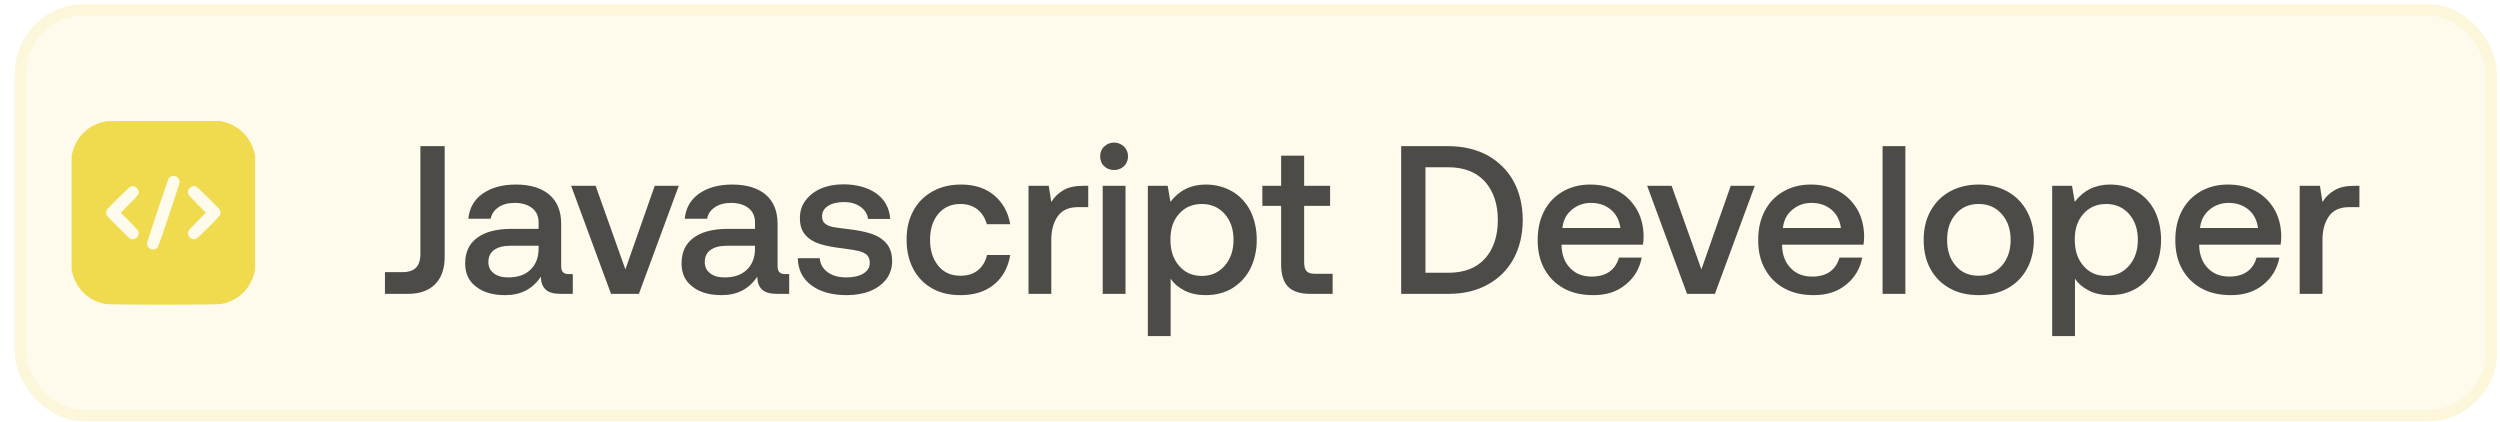 <svg width="154" height="26" viewBox="0 0 154 26" fill="none" xmlns="http://www.w3.org/2000/svg">
<rect x="1.618" y="0.962" width="151.487" height="24.28" rx="3.567" fill="#F0DB4F" fill-opacity="0.1"/>
<rect x="1.262" y="0.606" width="152.2" height="24.994" rx="3.924" stroke="#F0DB4F" stroke-opacity="0.2" stroke-width="0.713"/>
<path d="M6.57 7.467C5.957 7.548 5.354 7.888 4.96 8.375C4.753 8.629 4.568 8.993 4.477 9.323L4.411 9.569V13.103V16.636L4.477 16.882C4.751 17.87 5.541 18.579 6.533 18.729C6.893 18.783 13.23 18.783 13.59 18.729C14.582 18.579 15.373 17.87 15.646 16.882L15.713 16.636V13.103V9.569L15.646 9.323C15.4 8.437 14.728 7.762 13.841 7.521L13.595 7.452L10.16 7.449C8.272 7.447 6.656 7.454 6.57 7.467ZM10.864 10.877C10.963 10.924 11.071 11.091 11.071 11.197C11.071 11.32 9.776 15.171 9.712 15.237C9.589 15.37 9.419 15.405 9.259 15.329C9.16 15.282 9.052 15.114 9.052 15.008C9.052 14.908 10.345 11.039 10.399 10.978C10.522 10.84 10.704 10.8 10.864 10.877ZM8.269 11.478C8.39 11.512 8.503 11.628 8.535 11.751C8.584 11.936 8.552 11.985 7.974 12.566L7.442 13.103L7.974 13.637C8.365 14.033 8.513 14.198 8.533 14.265C8.619 14.528 8.338 14.812 8.072 14.725C8.003 14.706 7.811 14.528 7.296 14.016C6.92 13.642 6.595 13.307 6.575 13.27C6.531 13.184 6.531 13.021 6.575 12.935C6.634 12.824 7.947 11.532 8.043 11.492C8.146 11.448 8.153 11.446 8.269 11.478ZM12.076 11.49C12.174 11.532 13.484 12.817 13.548 12.935C13.592 13.021 13.592 13.184 13.548 13.27C13.528 13.307 13.203 13.642 12.827 14.016C12.312 14.528 12.12 14.706 12.051 14.725C11.785 14.812 11.505 14.528 11.591 14.265C11.61 14.198 11.758 14.033 12.15 13.637L12.681 13.103L12.15 12.566C11.571 11.985 11.539 11.936 11.588 11.751C11.62 11.633 11.733 11.512 11.842 11.48C11.955 11.448 11.972 11.448 12.076 11.49Z" fill="#F0DB4F"/>
<path d="M27.392 9.003V15.841C27.392 16.569 27.184 17.128 26.794 17.517C26.404 17.907 25.845 18.102 25.117 18.102H23.713V16.764H24.779C25.169 16.764 25.442 16.672 25.624 16.491C25.806 16.308 25.897 16.023 25.897 15.62V9.003H27.392ZM35.284 16.881V18.102H34.543C34.101 18.102 33.789 18.012 33.607 17.829C33.412 17.648 33.321 17.387 33.321 17.037C32.814 17.803 32.086 18.18 31.124 18.18C30.37 18.18 29.772 18.012 29.33 17.66C28.875 17.323 28.654 16.841 28.654 16.23C28.654 15.555 28.888 15.021 29.382 14.658C29.863 14.293 30.565 14.098 31.501 14.098H33.178V13.695C33.178 13.332 33.048 13.033 32.788 12.825C32.528 12.617 32.164 12.499 31.709 12.499C31.293 12.499 30.955 12.591 30.695 12.773C30.435 12.954 30.279 13.188 30.227 13.475H28.849C28.914 12.812 29.213 12.291 29.733 11.928C30.253 11.563 30.929 11.368 31.774 11.368C32.658 11.368 33.347 11.576 33.841 11.992C34.322 12.409 34.569 13.007 34.569 13.787V16.413C34.569 16.724 34.712 16.881 35.011 16.881H35.284ZM33.178 15.139H31.436C30.994 15.139 30.669 15.229 30.435 15.399C30.201 15.568 30.084 15.815 30.084 16.14C30.084 16.425 30.188 16.66 30.409 16.828C30.63 17.011 30.929 17.088 31.319 17.088C31.891 17.088 32.346 16.933 32.671 16.62C32.996 16.308 33.165 15.893 33.178 15.373V15.139ZM35.182 11.447H36.691L38.523 16.595L40.331 11.447H41.812L39.355 18.102H37.639L35.182 11.447ZM48.614 16.881V18.102H47.873C47.431 18.102 47.119 18.012 46.937 17.829C46.742 17.648 46.651 17.387 46.651 17.037C46.144 17.803 45.416 18.18 44.454 18.18C43.7 18.18 43.102 18.012 42.66 17.66C42.205 17.323 41.984 16.841 41.984 16.23C41.984 15.555 42.218 15.021 42.712 14.658C43.193 14.293 43.895 14.098 44.831 14.098H46.508V13.695C46.508 13.332 46.378 13.033 46.118 12.825C45.858 12.617 45.494 12.499 45.039 12.499C44.623 12.499 44.285 12.591 44.025 12.773C43.765 12.954 43.609 13.188 43.557 13.475H42.179C42.244 12.812 42.543 12.291 43.063 11.928C43.583 11.563 44.259 11.368 45.104 11.368C45.988 11.368 46.677 11.576 47.171 11.992C47.652 12.409 47.899 13.007 47.899 13.787V16.413C47.899 16.724 48.042 16.881 48.341 16.881H48.614ZM46.508 15.139H44.766C44.324 15.139 43.999 15.229 43.765 15.399C43.531 15.568 43.414 15.815 43.414 16.14C43.414 16.425 43.518 16.66 43.739 16.828C43.96 17.011 44.259 17.088 44.649 17.088C45.221 17.088 45.676 16.933 46.001 16.62C46.326 16.308 46.495 15.893 46.508 15.373V15.139ZM50.497 15.905C50.523 16.256 50.679 16.543 50.978 16.764C51.277 16.985 51.667 17.088 52.148 17.088C52.564 17.088 52.915 17.011 53.175 16.855C53.435 16.698 53.578 16.477 53.578 16.204C53.578 15.983 53.513 15.815 53.396 15.697C53.266 15.594 53.11 15.515 52.902 15.463C52.694 15.412 52.382 15.36 51.966 15.307C51.381 15.242 50.9 15.152 50.523 15.034C50.146 14.918 49.847 14.736 49.613 14.476C49.379 14.216 49.275 13.877 49.275 13.435C49.275 13.033 49.379 12.668 49.613 12.357C49.847 12.044 50.159 11.797 50.562 11.616C50.965 11.447 51.42 11.355 51.94 11.355C52.772 11.355 53.461 11.55 53.981 11.915C54.501 12.291 54.787 12.812 54.839 13.488H53.474C53.435 13.188 53.279 12.941 53.019 12.746C52.746 12.552 52.408 12.447 52.005 12.447C51.589 12.447 51.264 12.525 51.017 12.681C50.757 12.838 50.64 13.059 50.64 13.319C50.64 13.527 50.692 13.669 50.822 13.774C50.952 13.877 51.108 13.943 51.303 13.982C51.485 14.021 51.797 14.059 52.226 14.111C52.798 14.177 53.279 14.268 53.669 14.398C54.059 14.527 54.371 14.723 54.605 14.995C54.839 15.268 54.956 15.633 54.956 16.101C54.956 16.517 54.826 16.893 54.592 17.206C54.345 17.517 54.007 17.765 53.591 17.933C53.162 18.102 52.681 18.18 52.161 18.18C51.264 18.18 50.536 17.985 49.99 17.582C49.444 17.18 49.158 16.62 49.145 15.905H50.497ZM61.23 17.53C60.684 17.973 59.995 18.18 59.163 18.18C58.499 18.18 57.914 18.05 57.42 17.765C56.913 17.479 56.523 17.076 56.251 16.555C55.977 16.035 55.847 15.438 55.847 14.761C55.847 14.085 55.977 13.501 56.264 12.98C56.536 12.473 56.926 12.084 57.434 11.797C57.941 11.511 58.526 11.368 59.202 11.368C60.033 11.368 60.709 11.589 61.242 12.031C61.763 12.473 62.1 13.059 62.23 13.812H60.788C60.684 13.435 60.502 13.136 60.215 12.902C59.929 12.681 59.578 12.565 59.163 12.565C58.59 12.565 58.136 12.773 57.797 13.175C57.459 13.591 57.291 14.111 57.291 14.761C57.291 15.425 57.459 15.957 57.797 16.373C58.136 16.79 58.59 16.985 59.163 16.985C59.592 16.985 59.956 16.881 60.242 16.646C60.528 16.413 60.709 16.101 60.8 15.71H62.23C62.1 16.491 61.763 17.088 61.23 17.53ZM67.035 11.447V12.759H66.411C65.826 12.759 65.41 12.954 65.15 13.332C64.89 13.709 64.76 14.19 64.76 14.761V18.102H63.356V11.447H64.604L64.76 12.447C64.942 12.136 65.189 11.902 65.501 11.72C65.8 11.537 66.203 11.447 66.723 11.447H67.035ZM69.24 9.029C69.395 9.185 69.487 9.393 69.487 9.627C69.487 9.874 69.395 10.082 69.24 10.238C69.07 10.393 68.862 10.472 68.629 10.472C68.382 10.472 68.174 10.393 68.017 10.238C67.849 10.082 67.77 9.874 67.77 9.627C67.77 9.393 67.849 9.185 68.017 9.029C68.174 8.873 68.382 8.782 68.629 8.782C68.862 8.782 69.07 8.873 69.24 9.029ZM67.927 11.447H69.331V18.102H67.927V11.447ZM75.894 11.784C76.362 12.057 76.739 12.447 77.012 12.967C77.272 13.488 77.415 14.085 77.415 14.774C77.415 15.45 77.272 16.049 77.012 16.569C76.739 17.088 76.362 17.479 75.894 17.765C75.413 18.05 74.867 18.18 74.269 18.18C73.775 18.18 73.346 18.09 72.982 17.907C72.618 17.726 72.319 17.479 72.111 17.166V20.703H70.707V11.447H71.929L72.098 12.434C72.631 11.732 73.359 11.368 74.269 11.368C74.867 11.368 75.413 11.511 75.894 11.784ZM75.439 16.373C75.803 15.957 75.985 15.425 75.985 14.774C75.985 14.124 75.803 13.591 75.439 13.175C75.075 12.773 74.607 12.565 74.035 12.565C73.45 12.565 72.982 12.773 72.631 13.175C72.267 13.579 72.098 14.098 72.098 14.748C72.098 15.425 72.267 15.957 72.631 16.373C72.982 16.79 73.45 16.997 74.035 16.997C74.607 16.997 75.075 16.79 75.439 16.373ZM78.918 12.681H77.761V11.447H78.918V9.588H80.335V11.447H81.934V12.681H80.335V16.152C80.335 16.413 80.387 16.608 80.491 16.712C80.595 16.816 80.764 16.867 81.024 16.867H82.09V18.102H80.738C80.101 18.102 79.633 17.959 79.347 17.66C79.061 17.375 78.918 16.919 78.918 16.296V12.681ZM86.313 9.003H89.212C90.135 9.003 90.941 9.198 91.643 9.575C92.332 9.965 92.865 10.498 93.242 11.174C93.606 11.863 93.801 12.655 93.801 13.553C93.801 14.45 93.606 15.242 93.242 15.931C92.865 16.62 92.332 17.154 91.643 17.53C90.941 17.921 90.135 18.102 89.212 18.102H86.313V9.003ZM89.212 16.802C90.187 16.802 90.941 16.517 91.474 15.931C91.994 15.347 92.267 14.553 92.267 13.553C92.267 12.565 91.994 11.771 91.474 11.187C90.941 10.601 90.187 10.303 89.212 10.303H87.808V16.802H89.212ZM95.124 12.993C95.397 12.473 95.774 12.084 96.268 11.797C96.762 11.511 97.321 11.368 97.958 11.368C98.595 11.368 99.154 11.498 99.648 11.758C100.142 12.018 100.519 12.396 100.805 12.864C101.091 13.345 101.234 13.903 101.247 14.54C101.247 14.723 101.234 14.892 101.208 15.073H96.19V15.152C96.216 15.736 96.398 16.192 96.736 16.529C97.061 16.867 97.503 17.037 98.049 17.037C98.478 17.037 98.842 16.945 99.141 16.738C99.427 16.529 99.622 16.244 99.726 15.867H101.13C101 16.543 100.675 17.102 100.142 17.53C99.609 17.973 98.946 18.18 98.153 18.18C97.451 18.18 96.853 18.05 96.333 17.765C95.813 17.479 95.423 17.088 95.137 16.569C94.851 16.061 94.721 15.463 94.721 14.787C94.721 14.111 94.851 13.514 95.124 12.993ZM99.817 14.046C99.752 13.566 99.557 13.188 99.232 12.915C98.907 12.643 98.504 12.499 98.01 12.499C97.542 12.499 97.152 12.643 96.814 12.928C96.476 13.214 96.294 13.579 96.242 14.046H99.817ZM101.465 11.447H102.973L104.806 16.595L106.613 11.447H108.095L105.638 18.102H103.922L101.465 11.447ZM108.708 12.993C108.981 12.473 109.358 12.084 109.852 11.797C110.346 11.511 110.905 11.368 111.542 11.368C112.179 11.368 112.738 11.498 113.232 11.758C113.726 12.018 114.103 12.396 114.389 12.864C114.675 13.345 114.818 13.903 114.831 14.54C114.831 14.723 114.818 14.892 114.792 15.073H109.774V15.152C109.8 15.736 109.982 16.192 110.32 16.529C110.645 16.867 111.087 17.037 111.633 17.037C112.062 17.037 112.426 16.945 112.725 16.738C113.011 16.529 113.206 16.244 113.31 15.867H114.714C114.584 16.543 114.259 17.102 113.726 17.53C113.193 17.973 112.53 18.18 111.737 18.18C111.035 18.18 110.437 18.05 109.917 17.765C109.397 17.479 109.007 17.088 108.721 16.569C108.435 16.061 108.305 15.463 108.305 14.787C108.305 14.111 108.435 13.514 108.708 12.993ZM113.401 14.046C113.336 13.566 113.141 13.188 112.816 12.915C112.491 12.643 112.088 12.499 111.594 12.499C111.126 12.499 110.736 12.643 110.398 12.928C110.06 13.214 109.878 13.579 109.826 14.046H113.401ZM115.966 9.003H117.37V18.102H115.966V9.003ZM120.111 17.765C119.591 17.479 119.201 17.088 118.915 16.569C118.629 16.049 118.499 15.45 118.499 14.774C118.499 14.111 118.629 13.527 118.915 13.007C119.201 12.486 119.591 12.084 120.111 11.797C120.631 11.511 121.216 11.368 121.892 11.368C122.555 11.368 123.14 11.511 123.66 11.797C124.18 12.084 124.57 12.486 124.856 13.007C125.142 13.527 125.285 14.111 125.285 14.774C125.285 15.45 125.142 16.049 124.856 16.569C124.57 17.088 124.18 17.479 123.66 17.765C123.14 18.05 122.555 18.18 121.892 18.18C121.216 18.18 120.631 18.05 120.111 17.765ZM123.309 16.373C123.673 15.957 123.855 15.425 123.855 14.774C123.855 14.124 123.673 13.604 123.309 13.188C122.945 12.773 122.477 12.565 121.892 12.565C121.294 12.565 120.826 12.773 120.475 13.188C120.111 13.604 119.942 14.124 119.942 14.774C119.942 15.425 120.111 15.957 120.475 16.373C120.826 16.79 121.294 16.985 121.892 16.985C122.477 16.985 122.945 16.79 123.309 16.373ZM131.601 11.784C132.069 12.057 132.446 12.447 132.719 12.967C132.979 13.488 133.122 14.085 133.122 14.774C133.122 15.45 132.979 16.049 132.719 16.569C132.446 17.088 132.069 17.479 131.601 17.765C131.12 18.05 130.574 18.18 129.976 18.18C129.482 18.18 129.053 18.09 128.689 17.907C128.325 17.726 128.026 17.479 127.818 17.166V20.703H126.414V11.447H127.636L127.805 12.434C128.338 11.732 129.066 11.368 129.976 11.368C130.574 11.368 131.12 11.511 131.601 11.784ZM131.146 16.373C131.51 15.957 131.692 15.425 131.692 14.774C131.692 14.124 131.51 13.591 131.146 13.175C130.782 12.773 130.314 12.565 129.742 12.565C129.157 12.565 128.689 12.773 128.338 13.175C127.974 13.579 127.805 14.098 127.805 14.748C127.805 15.425 127.974 15.957 128.338 16.373C128.689 16.79 129.157 16.997 129.742 16.997C130.314 16.997 130.782 16.79 131.146 16.373ZM134.403 12.993C134.676 12.473 135.053 12.084 135.547 11.797C136.041 11.511 136.6 11.368 137.237 11.368C137.874 11.368 138.433 11.498 138.927 11.758C139.421 12.018 139.798 12.396 140.084 12.864C140.37 13.345 140.513 13.903 140.526 14.54C140.526 14.723 140.513 14.892 140.487 15.073H135.469V15.152C135.495 15.736 135.677 16.192 136.015 16.529C136.34 16.867 136.782 17.037 137.328 17.037C137.757 17.037 138.121 16.945 138.42 16.738C138.706 16.529 138.901 16.244 139.005 15.867H140.409C140.279 16.543 139.954 17.102 139.421 17.53C138.888 17.973 138.225 18.18 137.432 18.18C136.73 18.18 136.132 18.05 135.612 17.765C135.092 17.479 134.702 17.088 134.416 16.569C134.13 16.061 134 15.463 134 14.787C134 14.111 134.13 13.514 134.403 12.993ZM139.096 14.046C139.031 13.566 138.836 13.188 138.511 12.915C138.186 12.643 137.783 12.499 137.289 12.499C136.821 12.499 136.431 12.643 136.093 12.928C135.755 13.214 135.573 13.579 135.521 14.046H139.096ZM145.34 11.447V12.759H144.716C144.131 12.759 143.715 12.954 143.455 13.332C143.195 13.709 143.065 14.19 143.065 14.761V18.102H141.661V11.447H142.909L143.065 12.447C143.247 12.136 143.494 11.902 143.806 11.72C144.105 11.537 144.508 11.447 145.028 11.447H145.34Z" fill="black" fill-opacity="0.7"/>
</svg>

